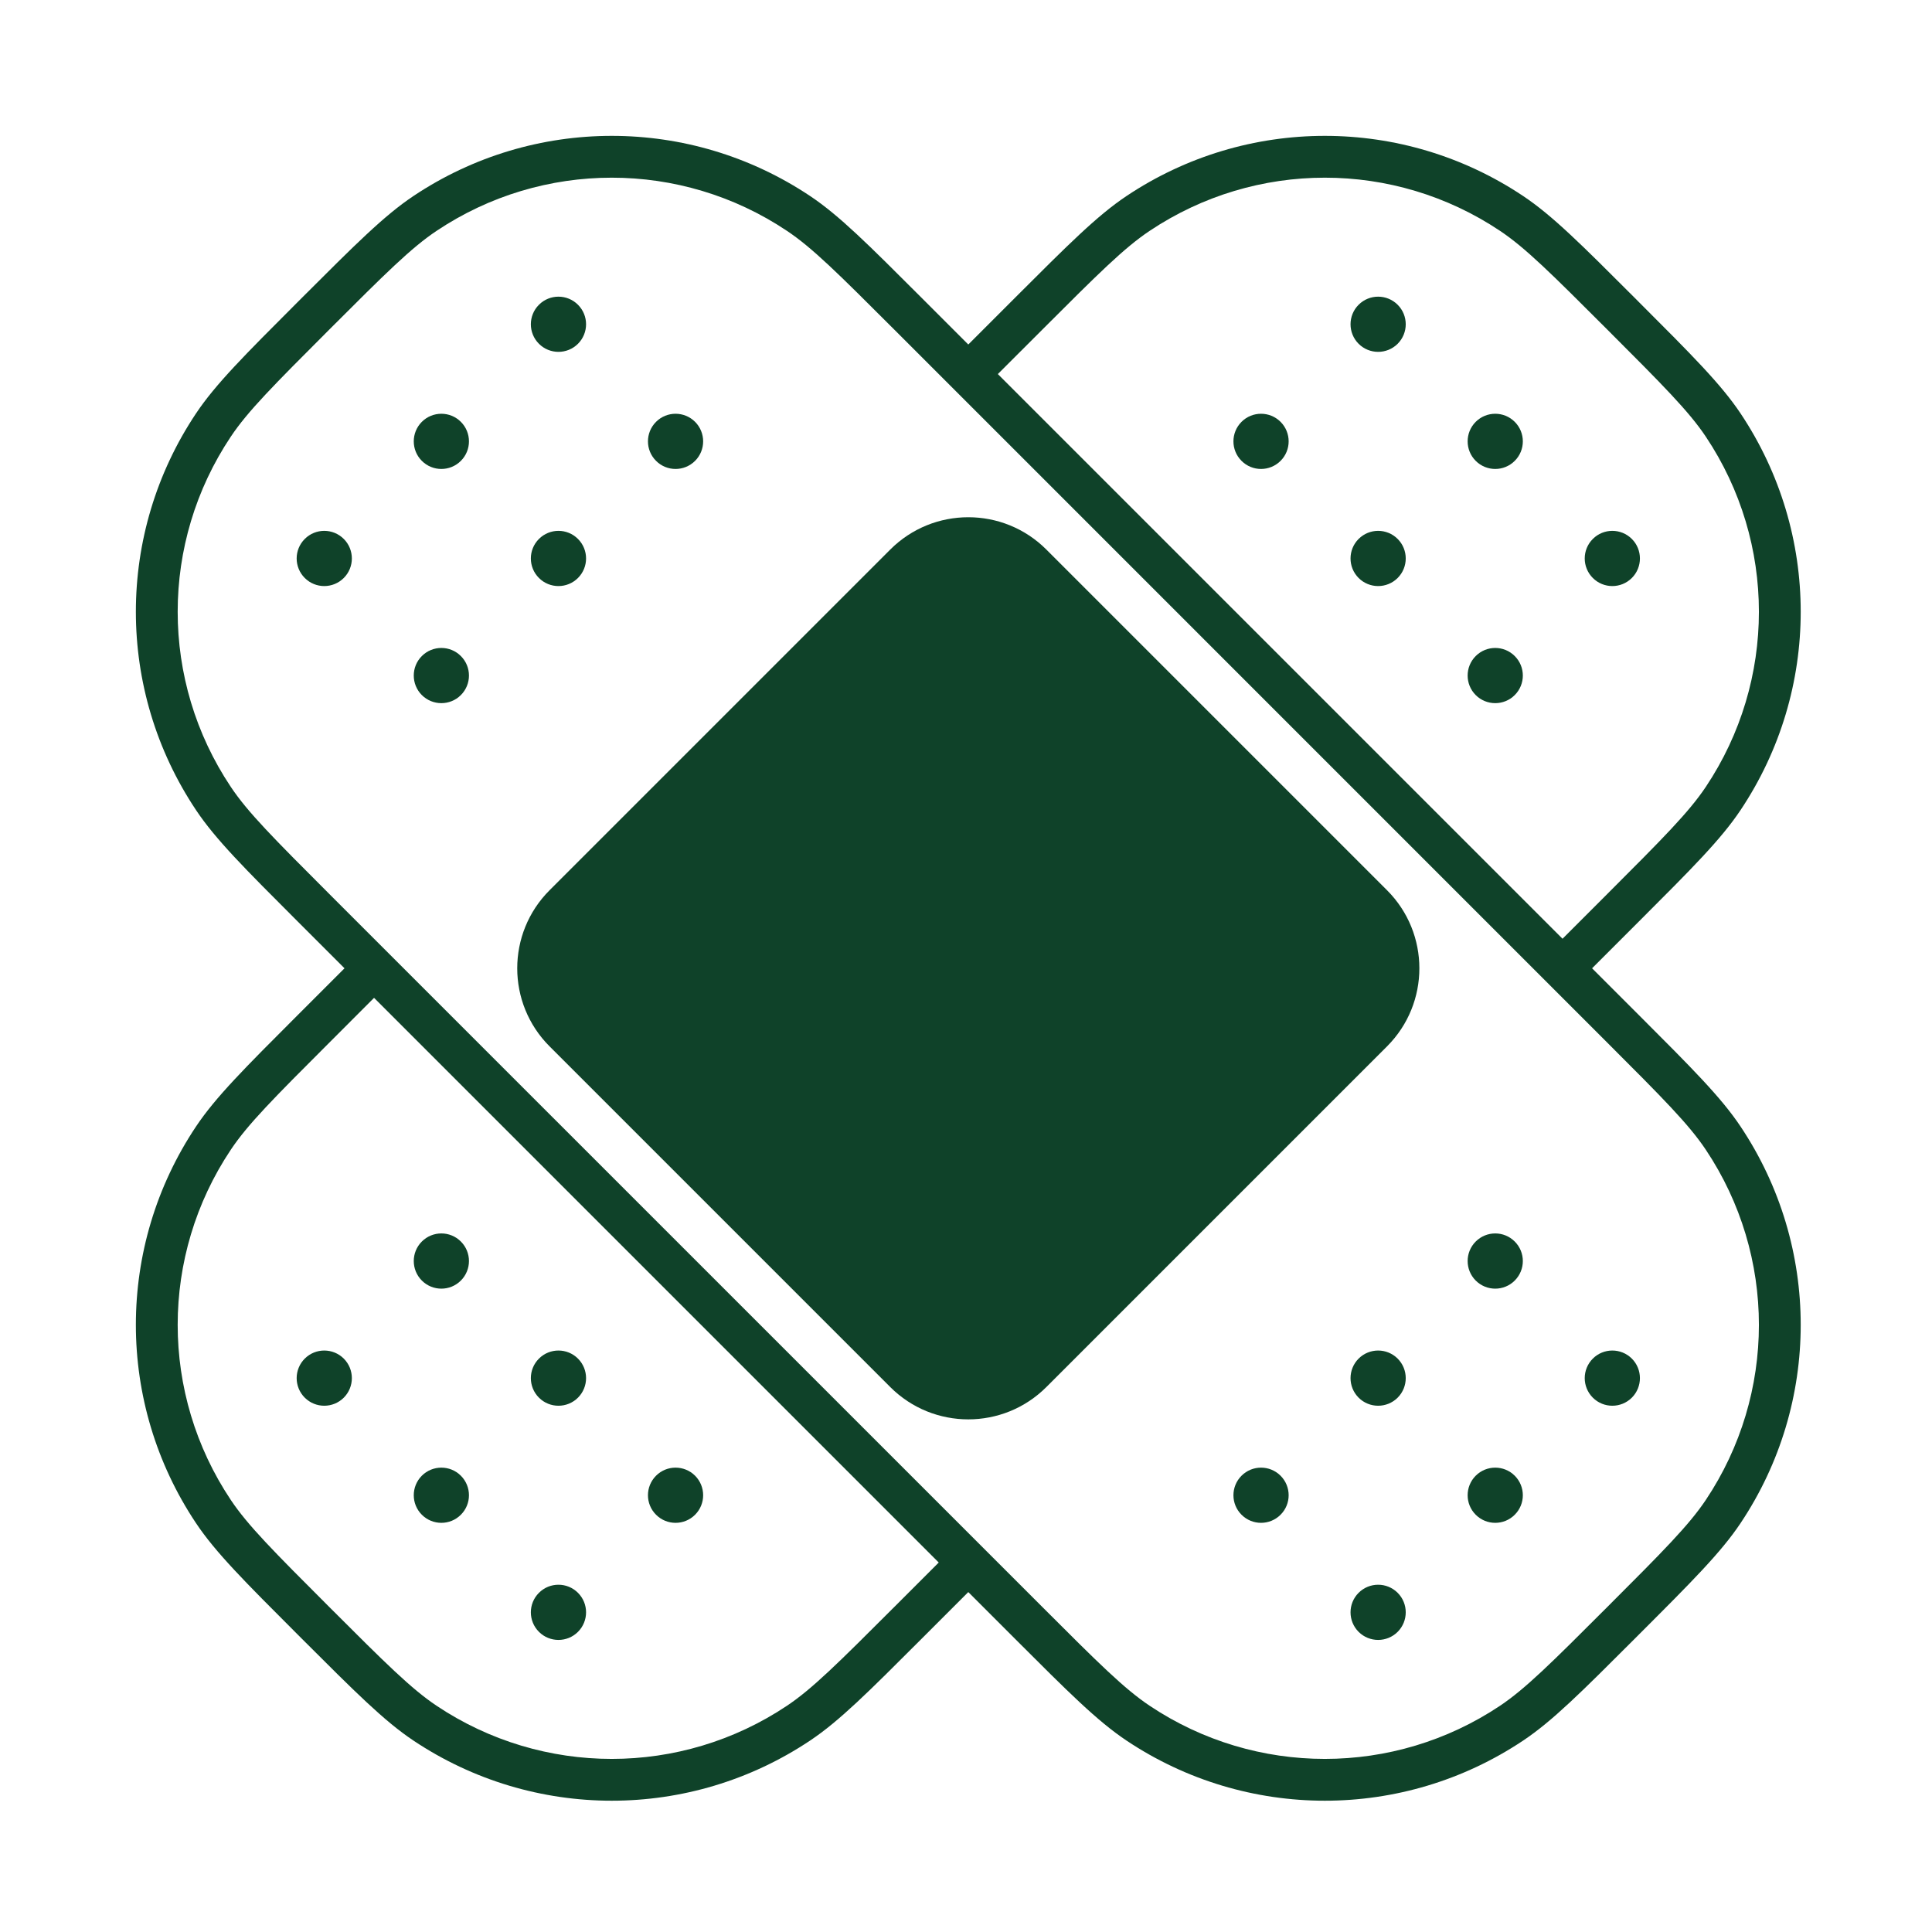 <svg width="70" height="70" viewBox="0 0 70 70" fill="none" xmlns="http://www.w3.org/2000/svg">
<path fill-rule="evenodd" clip-rule="evenodd" d="M63.063 14.978C62.355 13.919 61.308 12.871 59.387 10.951L59.216 10.779C57.296 8.859 56.248 7.811 55.188 7.103C50.838 4.196 45.164 4.196 40.814 7.103C39.754 7.811 38.707 8.859 36.786 10.779L35.083 12.482L33.38 10.779C31.46 8.859 30.412 7.811 29.353 7.103C25.002 4.196 19.329 4.196 14.978 7.103C13.919 7.811 12.871 8.859 10.95 10.779L10.779 10.95C8.859 12.871 7.811 13.919 7.103 14.978C4.196 19.329 4.196 25.002 7.103 29.352C7.811 30.412 8.859 31.46 10.779 33.38L12.482 35.083L10.779 36.786C8.859 38.706 7.811 39.754 7.103 40.814C4.196 45.164 4.196 50.838 7.103 55.188C7.811 56.248 8.859 57.296 10.779 59.216L10.95 59.387C12.871 61.307 13.919 62.355 14.978 63.063C19.329 65.97 25.002 65.97 29.353 63.063C30.412 62.355 31.46 61.308 33.38 59.387L35.083 57.684L36.786 59.387C38.707 61.308 39.754 62.355 40.814 63.063C45.164 65.97 50.838 65.97 55.188 63.063C56.248 62.355 57.296 61.308 59.216 59.388L59.387 59.216C61.308 57.296 62.355 56.248 63.063 55.188C65.97 50.838 65.97 45.164 63.063 40.814C62.355 39.754 61.308 38.707 59.387 36.786L57.684 35.083L59.387 33.38C61.308 31.46 62.355 30.412 63.063 29.352C65.97 25.002 65.97 19.329 63.063 14.978ZM58.23 32.395L56.613 34.012L36.154 13.553L37.772 11.936C39.798 9.91 40.736 8.977 41.656 8.363C45.497 5.796 50.506 5.796 54.347 8.363C55.266 8.977 56.204 9.909 58.23 11.936C60.257 13.963 61.189 14.9 61.804 15.82C64.37 19.661 64.37 24.67 61.804 28.511C61.189 29.431 60.257 30.368 58.23 32.395ZM28.511 8.363C29.431 8.977 30.368 9.909 32.395 11.936L58.23 37.772C60.257 39.798 61.189 40.736 61.804 41.656C64.37 45.497 64.37 50.506 61.804 54.347C61.189 55.266 60.257 56.204 58.23 58.23C56.204 60.257 55.266 61.189 54.347 61.804C50.506 64.37 45.497 64.37 41.656 61.804C40.736 61.189 39.798 60.257 37.772 58.23L11.936 32.395C9.91 30.368 8.977 29.431 8.363 28.511C5.796 24.67 5.796 19.661 8.363 15.82C8.977 14.9 9.91 13.963 11.936 11.936C13.963 9.909 14.9 8.977 15.82 8.363C19.661 5.796 24.67 5.796 28.511 8.363ZM11.936 37.772L13.553 36.154L34.012 56.613L32.395 58.23C30.368 60.257 29.431 61.189 28.511 61.804C24.67 64.37 19.661 64.37 15.82 61.804C14.9 61.189 13.963 60.257 11.936 58.23C9.91 56.204 8.977 55.266 8.363 54.347C5.796 50.506 5.796 45.497 8.363 41.656C8.977 40.736 9.91 39.798 11.936 37.772Z" fill="#0F4229"/>
<path d="M19.912 37.912C18.35 36.35 18.35 33.817 19.912 32.255L32.255 19.912C33.817 18.35 36.35 18.35 37.912 19.912L50.255 32.255C51.817 33.817 51.817 36.35 50.255 37.912L37.912 50.255C36.35 51.817 33.817 51.817 32.255 50.255L19.912 37.912Z" fill="#0F4229"/>
<path d="M20.941 19.527C21.332 19.917 21.332 20.551 20.941 20.941C20.551 21.332 19.917 21.332 19.527 20.941C19.136 20.551 19.136 19.917 19.527 19.527C19.917 19.136 20.551 19.136 20.941 19.527Z" fill="#0F4229"/>
<path d="M54.882 53.468C55.273 53.859 55.273 54.492 54.882 54.882C54.492 55.273 53.859 55.273 53.468 54.882C53.078 54.492 53.078 53.859 53.468 53.468C53.859 53.078 54.492 53.078 54.882 53.468Z" fill="#0F4229"/>
<path d="M16.698 15.284C17.089 15.675 17.089 16.308 16.698 16.698C16.308 17.089 15.675 17.089 15.284 16.698C14.894 16.308 14.894 15.675 15.284 15.284C15.675 14.894 16.308 14.894 16.698 15.284Z" fill="#0F4229"/>
<path d="M50.64 49.225C51.03 49.616 51.03 50.249 50.64 50.64C50.249 51.03 49.616 51.03 49.225 50.64C48.835 50.249 48.835 49.616 49.225 49.225C49.616 48.835 50.249 48.835 50.64 49.225Z" fill="#0F4229"/>
<path d="M16.698 23.77C17.089 24.16 17.089 24.793 16.698 25.184C16.308 25.574 15.675 25.574 15.284 25.184C14.894 24.793 14.894 24.16 15.284 23.77C15.675 23.379 16.308 23.379 16.698 23.77Z" fill="#0F4229"/>
<path d="M50.64 57.711C51.03 58.101 51.03 58.734 50.64 59.125C50.249 59.515 49.616 59.515 49.225 59.125C48.835 58.734 48.835 58.101 49.225 57.711C49.616 57.32 50.249 57.32 50.64 57.711Z" fill="#0F4229"/>
<path d="M12.456 19.527C12.846 19.917 12.846 20.551 12.456 20.941C12.065 21.332 11.432 21.332 11.042 20.941C10.651 20.551 10.651 19.917 11.042 19.527C11.432 19.136 12.065 19.136 12.456 19.527Z" fill="#0F4229"/>
<path d="M46.397 53.468C46.788 53.859 46.788 54.492 46.397 54.882C46.006 55.273 45.373 55.273 44.983 54.882C44.592 54.492 44.592 53.859 44.983 53.468C45.373 53.078 46.006 53.078 46.397 53.468Z" fill="#0F4229"/>
<path d="M25.184 15.284C25.574 15.675 25.574 16.308 25.184 16.698C24.793 17.089 24.16 17.089 23.77 16.698C23.379 16.308 23.379 15.675 23.77 15.284C24.16 14.894 24.793 14.894 25.184 15.284Z" fill="#0F4229"/>
<path d="M59.125 49.225C59.515 49.616 59.515 50.249 59.125 50.64C58.734 51.03 58.101 51.03 57.711 50.64C57.32 50.249 57.32 49.616 57.711 49.225C58.101 48.835 58.734 48.835 59.125 49.225Z" fill="#0F4229"/>
<path d="M20.941 11.042C21.332 11.432 21.332 12.065 20.941 12.456C20.551 12.846 19.917 12.846 19.527 12.456C19.136 12.065 19.136 11.432 19.527 11.042C19.917 10.651 20.551 10.651 20.941 11.042Z" fill="#0F4229"/>
<path d="M54.882 44.983C55.273 45.373 55.273 46.006 54.882 46.397C54.492 46.788 53.859 46.788 53.468 46.397C53.078 46.006 53.078 45.373 53.468 44.983C53.859 44.592 54.492 44.592 54.882 44.983Z" fill="#0F4229"/>
<path d="M19.527 49.225C19.917 48.835 20.551 48.835 20.941 49.225C21.332 49.616 21.332 50.249 20.941 50.64C20.551 51.03 19.917 51.03 19.527 50.64C19.136 50.249 19.136 49.616 19.527 49.225Z" fill="#0F4229"/>
<path d="M53.468 15.284C53.859 14.894 54.492 14.894 54.882 15.284C55.273 15.675 55.273 16.308 54.882 16.698C54.492 17.089 53.859 17.089 53.468 16.698C53.078 16.308 53.078 15.675 53.468 15.284Z" fill="#0F4229"/>
<path d="M15.284 53.468C15.675 53.078 16.308 53.078 16.698 53.468C17.089 53.859 17.089 54.492 16.698 54.882C16.308 55.273 15.675 55.273 15.284 54.882C14.894 54.492 14.894 53.859 15.284 53.468Z" fill="#0F4229"/>
<path d="M49.225 19.527C49.616 19.136 50.249 19.136 50.64 19.527C51.03 19.917 51.03 20.551 50.64 20.941C50.249 21.332 49.616 21.332 49.225 20.941C48.835 20.551 48.835 19.917 49.225 19.527Z" fill="#0F4229"/>
<path d="M23.77 53.468C24.16 53.078 24.793 53.078 25.184 53.468C25.574 53.859 25.574 54.492 25.184 54.882C24.793 55.273 24.16 55.273 23.77 54.882C23.379 54.492 23.379 53.859 23.77 53.468Z" fill="#0F4229"/>
<path d="M57.711 19.527C58.101 19.136 58.734 19.136 59.125 19.527C59.515 19.917 59.515 20.551 59.125 20.941C58.734 21.332 58.101 21.332 57.711 20.941C57.32 20.551 57.32 19.917 57.711 19.527Z" fill="#0F4229"/>
<path d="M19.527 57.711C19.917 57.32 20.551 57.32 20.941 57.711C21.332 58.101 21.332 58.734 20.941 59.125C20.551 59.515 19.917 59.515 19.527 59.125C19.136 58.734 19.136 58.101 19.527 57.711Z" fill="#0F4229"/>
<path d="M53.468 23.77C53.859 23.379 54.492 23.379 54.882 23.77C55.273 24.16 55.273 24.793 54.882 25.184C54.492 25.574 53.859 25.574 53.468 25.184C53.078 24.793 53.078 24.16 53.468 23.77Z" fill="#0F4229"/>
<path d="M15.284 44.983C15.675 44.592 16.308 44.592 16.698 44.983C17.089 45.373 17.089 46.006 16.698 46.397C16.308 46.788 15.675 46.788 15.284 46.397C14.894 46.006 14.894 45.373 15.284 44.983Z" fill="#0F4229"/>
<path d="M49.225 11.042C49.616 10.651 50.249 10.651 50.64 11.042C51.03 11.432 51.03 12.065 50.64 12.456C50.249 12.846 49.616 12.846 49.225 12.456C48.835 12.065 48.835 11.432 49.225 11.042Z" fill="#0F4229"/>
<path d="M11.042 49.225C11.432 48.835 12.065 48.835 12.456 49.225C12.846 49.616 12.846 50.249 12.456 50.64C12.065 51.03 11.432 51.03 11.042 50.64C10.651 50.249 10.651 49.616 11.042 49.225Z" fill="#0F4229"/>
<path d="M44.983 15.284C45.373 14.894 46.006 14.894 46.397 15.284C46.788 15.675 46.788 16.308 46.397 16.698C46.006 17.089 45.373 17.089 44.983 16.698C44.592 16.308 44.592 15.675 44.983 15.284Z" fill="#0F4229"/>
</svg>
